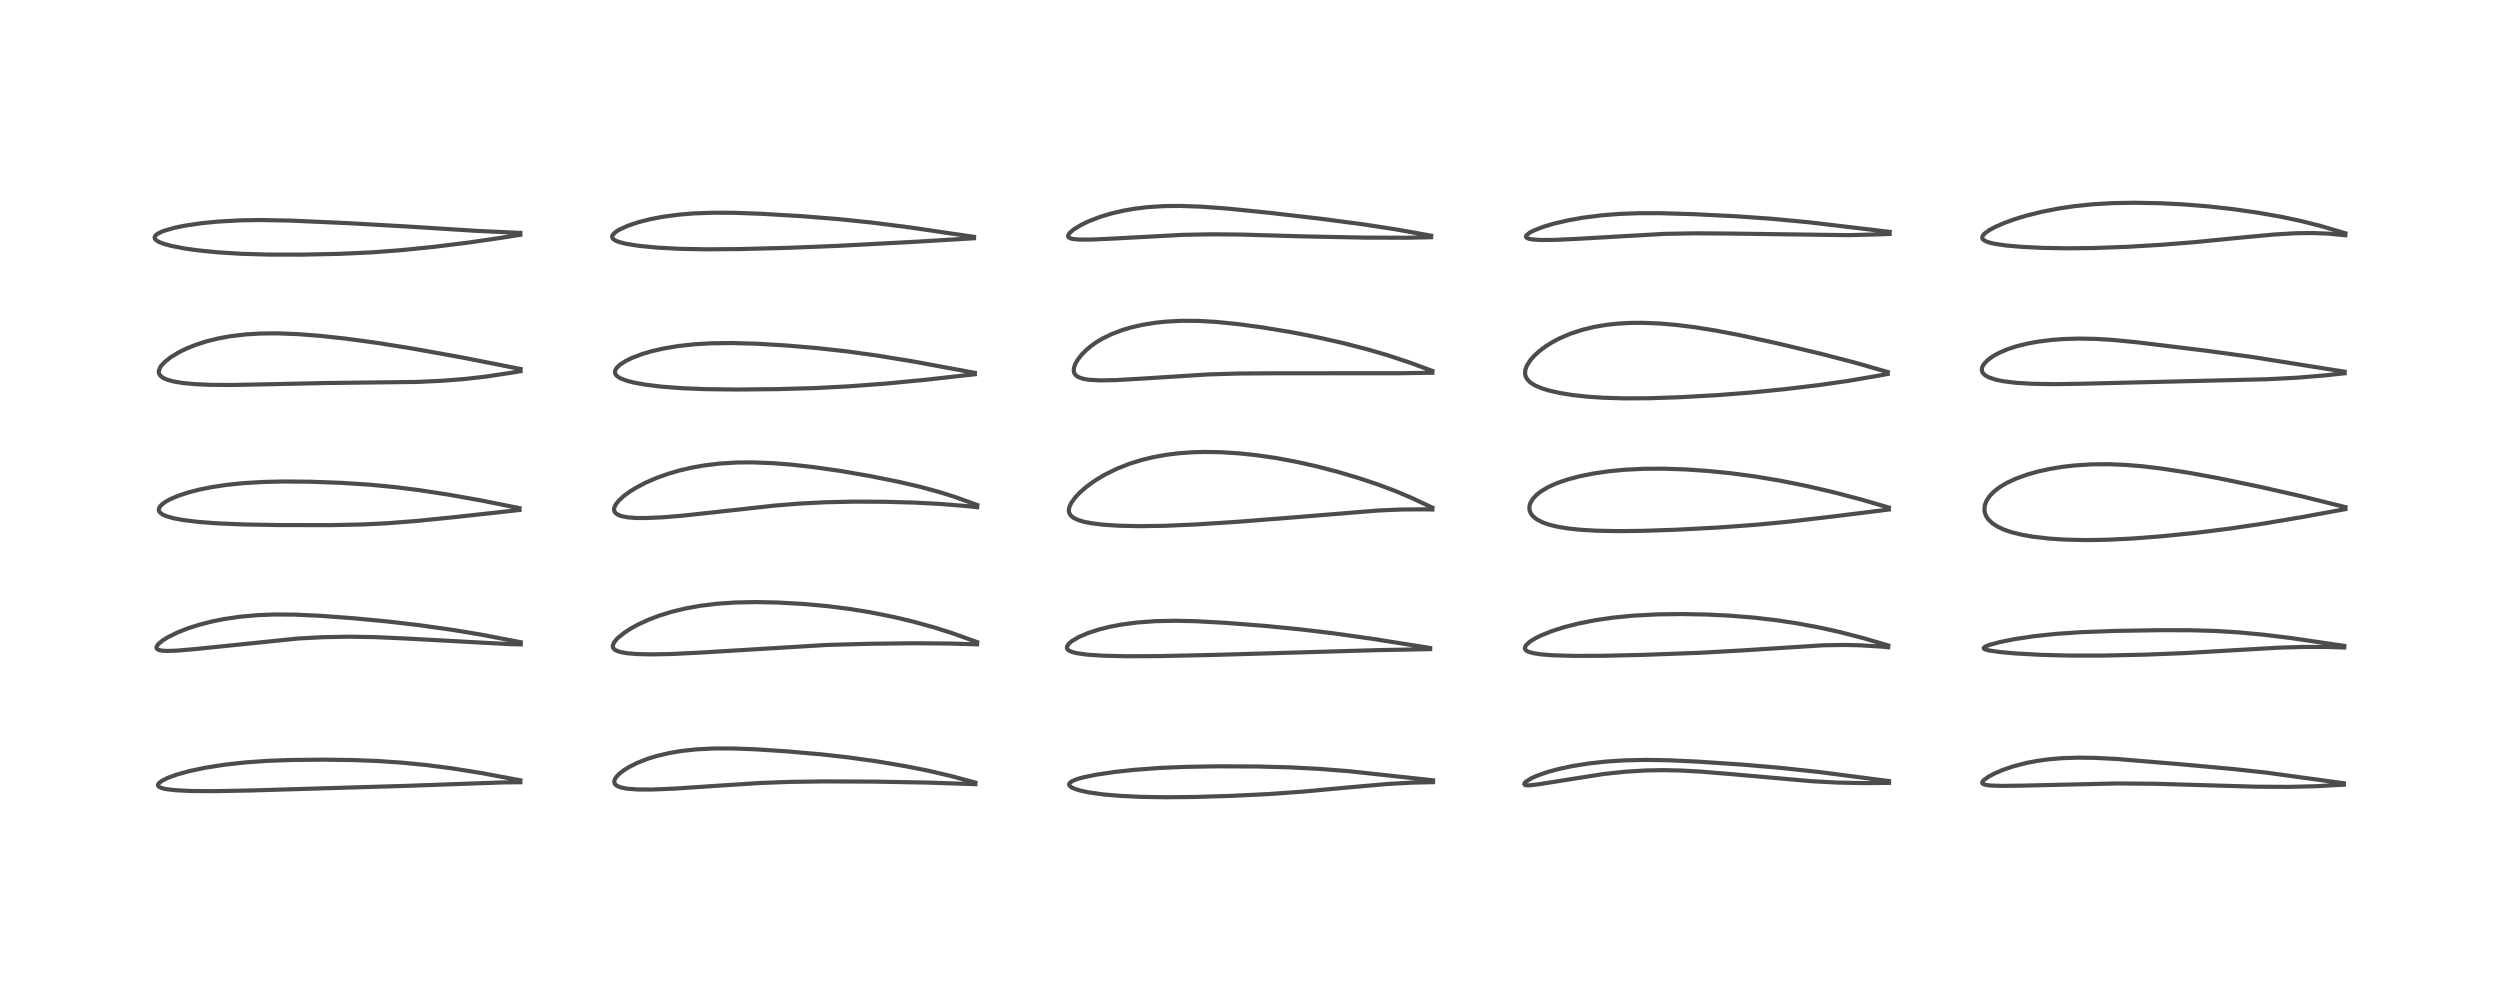 <?xml version="1.0" encoding="utf-8" standalone="no"?>
<!DOCTYPE svg PUBLIC "-//W3C//DTD SVG 1.1//EN"
  "http://www.w3.org/Graphics/SVG/1.1/DTD/svg11.dtd">
<!-- Created with matplotlib (https://matplotlib.org/) -->
<svg height="288pt" version="1.1" viewBox="0 0 720 288" width="720pt" xmlns="http://www.w3.org/2000/svg" xmlns:xlink="http://www.w3.org/1999/xlink">
 <defs>
  <style type="text/css">*{stroke-linecap:butt;stroke-linejoin:round;}</style>
 </defs>
 <g id="figure_1">
  <g id="patch_1">
   <path d="M 0 288 
L 720 288 
L 720 0 
L 0 0 
z
" style="fill:#ffffff;"/>
  </g>
  <g id="axes_1">
   <g id="line2d_1">
    <path clip-path="url(#p6e1bc25fa2)" d="M 149.859 224.733 
L 138.464 222.607 
L 130.13 221.28 
L 122.838 220.34 
L 115.696 219.638 
L 108.83 219.172 
L 101.706 218.894 
L 93.201 218.781 
L 83.848 218.873 
L 77.019 219.125 
L 70.756 219.564 
L 64.58 220.247 
L 58.935 221.14 
L 54.618 222.054 
L 50.845 223.1 
L 48.237 224.059 
L 46.605 224.883 
L 45.737 225.569 
L 45.499 225.994 
L 45.559 226.358 
L 45.867 226.654 
L 46.449 226.926 
L 47.768 227.253 
L 50.594 227.59 
L 54.863 227.799 
L 61.662 227.853 
L 72.12 227.658 
L 117.01 226.325 
L 144.603 225.343 
L 149.875 225.287 
L 149.875 225.287 
" style="fill:none;stroke:#000000;stroke-linecap:square;stroke-opacity:0.7;stroke-width:1.2;"/>
   </g>
   <g id="line2d_2">
    <path clip-path="url(#p6e1bc25fa2)" d="M 149.974 184.973 
L 138.644 182.781 
L 130.382 181.411 
L 120.794 180.061 
L 111.625 178.989 
L 102.15 178.084 
L 92.281 177.349 
L 84.851 177.011 
L 78.963 176.975 
L 74.102 177.165 
L 69.075 177.618 
L 64.306 178.326 
L 60.913 179.017 
L 57.337 179.938 
L 54.214 180.935 
L 51.035 182.186 
L 48.291 183.548 
L 46.835 184.457 
L 45.563 185.523 
L 45.081 186.269 
L 45.104 186.735 
L 45.303 186.967 
L 45.761 187.197 
L 46.577 187.374 
L 48.019 187.469 
L 51.061 187.378 
L 56.892 186.866 
L 86.002 183.874 
L 93.109 183.506 
L 100.518 183.37 
L 107.697 183.477 
L 116.516 183.87 
L 146.804 185.51 
L 149.969 185.582 
L 149.969 185.582 
" style="fill:none;stroke:#000000;stroke-linecap:square;stroke-opacity:0.7;stroke-width:1.2;"/>
   </g>
   <g id="line2d_3">
    <path clip-path="url(#p6e1bc25fa2)" d="M 149.621 146.347 
L 138.495 144.112 
L 128.935 142.418 
L 120.706 141.161 
L 113.599 140.27 
L 106.383 139.583 
L 98.192 139.055 
L 89.335 138.733 
L 81.79 138.668 
L 75.792 138.803 
L 69.986 139.154 
L 65.305 139.638 
L 60.907 140.3 
L 57.419 141.004 
L 54.276 141.813 
L 51.316 142.788 
L 49.087 143.736 
L 47.691 144.501 
L 46.527 145.372 
L 45.9 146.148 
L 45.726 146.776 
L 45.79 147.145 
L 46.034 147.555 
L 46.751 148.131 
L 47.891 148.655 
L 49.855 149.226 
L 52.652 149.757 
L 56.969 150.292 
L 62.491 150.718 
L 70.244 151.045 
L 80.455 151.217 
L 95.638 151.234 
L 104.493 151.042 
L 111.528 150.69 
L 120.259 150.011 
L 131.252 148.894 
L 149.625 146.874 
L 149.625 146.874 
" style="fill:none;stroke:#000000;stroke-linecap:square;stroke-opacity:0.7;stroke-width:1.2;"/>
   </g>
   <g id="line2d_4">
    <path clip-path="url(#p6e1bc25fa2)" d="M 149.929 106.277 
L 133.156 102.966 
L 118.802 100.383 
L 108.419 98.72 
L 99.625 97.529 
L 92.088 96.714 
L 85.747 96.225 
L 79.907 96.004 
L 75.088 96.047 
L 70.672 96.315 
L 66.167 96.861 
L 62.917 97.458 
L 59.427 98.323 
L 56.193 99.373 
L 53.406 100.515 
L 51.51 101.456 
L 49.151 102.892 
L 47.486 104.209 
L 46.516 105.242 
L 46.219 105.658 
L 45.757 106.743 
L 45.734 107.251 
L 45.899 107.803 
L 46.251 108.284 
L 47.022 108.856 
L 48.272 109.398 
L 49.982 109.86 
L 52.854 110.328 
L 56.289 110.642 
L 60.649 110.834 
L 66.693 110.877 
L 76.009 110.692 
L 93.916 110.309 
L 120.143 109.997 
L 127.481 109.649 
L 133.739 109.16 
L 139.77 108.475 
L 146.943 107.397 
L 149.914 106.893 
L 149.914 106.893 
" style="fill:none;stroke:#000000;stroke-linecap:square;stroke-opacity:0.7;stroke-width:1.2;"/>
   </g>
   <g id="line2d_5">
    <path clip-path="url(#p6e1bc25fa2)" d="M 149.848 67.075 
L 137.555 66.508 
L 117.637 65.252 
L 99.72 64.242 
L 83.549 63.525 
L 75.047 63.37 
L 69.176 63.462 
L 62.926 63.803 
L 58.047 64.28 
L 53.275 64.982 
L 50.112 65.633 
L 46.945 66.569 
L 45.338 67.336 
L 44.714 67.873 
L 44.509 68.414 
L 44.622 68.783 
L 45.047 69.232 
L 45.895 69.726 
L 47.087 70.193 
L 49.267 70.803 
L 52.988 71.535 
L 57.042 72.107 
L 62.608 72.663 
L 69.354 73.084 
L 77.257 73.317 
L 86.911 73.333 
L 97.683 73.109 
L 107.062 72.681 
L 115.687 72.032 
L 124.93 71.093 
L 134.9 69.861 
L 144.443 68.472 
L 149.854 67.609 
L 149.854 67.609 
" style="fill:none;stroke:#000000;stroke-linecap:square;stroke-opacity:0.7;stroke-width:1.2;"/>
   </g>
   <g id="line2d_6">
    <path clip-path="url(#p6e1bc25fa2)" d="M 280.907 225.403 
L 274.091 223.545 
L 267.361 221.97 
L 260.787 220.664 
L 252.698 219.296 
L 244.192 218.11 
L 236.576 217.258 
L 226.514 216.379 
L 217.53 215.797 
L 211.017 215.557 
L 205.775 215.557 
L 200.625 215.807 
L 196.399 216.258 
L 192.901 216.84 
L 189.082 217.741 
L 186.497 218.543 
L 183.394 219.772 
L 181.074 220.951 
L 179.616 221.867 
L 178.447 222.77 
L 177.458 223.8 
L 177.031 224.511 
L 176.891 225.183 
L 177.133 225.853 
L 177.685 226.325 
L 178.751 226.769 
L 180.642 227.145 
L 183.694 227.372 
L 187.803 227.385 
L 194.496 227.106 
L 204.723 226.416 
L 218.719 225.509 
L 227.275 225.183 
L 237.446 225.045 
L 252.047 225.11 
L 267.059 225.381 
L 280.916 225.845 
L 280.916 225.845 
" style="fill:none;stroke:#000000;stroke-linecap:square;stroke-opacity:0.7;stroke-width:1.2;"/>
   </g>
   <g id="line2d_7">
    <path clip-path="url(#p6e1bc25fa2)" d="M 281.417 184.926 
L 274.426 182.413 
L 269.267 180.763 
L 263.089 179.05 
L 257.465 177.711 
L 250.866 176.384 
L 244.847 175.398 
L 238.499 174.587 
L 231.397 173.939 
L 223.88 173.524 
L 217.694 173.401 
L 211.812 173.517 
L 206.712 173.858 
L 201.77 174.454 
L 197.387 175.243 
L 193.386 176.214 
L 189.859 177.304 
L 186.894 178.426 
L 183.742 179.876 
L 181.706 180.996 
L 179.831 182.211 
L 178.013 183.673 
L 177.454 184.239 
L 176.851 185.017 
L 176.482 185.957 
L 176.554 186.508 
L 176.794 186.879 
L 177.006 187.073 
L 177.657 187.445 
L 178.784 187.809 
L 180.626 188.132 
L 183.319 188.361 
L 187.414 188.462 
L 193.489 188.351 
L 202.08 187.923 
L 238.077 185.749 
L 250.289 185.409 
L 263.158 185.255 
L 273.236 185.336 
L 281.398 185.572 
L 281.398 185.572 
" style="fill:none;stroke:#000000;stroke-linecap:square;stroke-opacity:0.7;stroke-width:1.2;"/>
   </g>
   <g id="line2d_8">
    <path clip-path="url(#p6e1bc25fa2)" d="M 281.438 145.442 
L 275.095 143.148 
L 270.623 141.729 
L 264.981 140.195 
L 258.903 138.782 
L 250.605 137.11 
L 242.218 135.658 
L 234.128 134.501 
L 227.682 133.788 
L 222.335 133.373 
L 216.537 133.16 
L 211.957 133.21 
L 207.291 133.501 
L 202.614 134.072 
L 199.225 134.68 
L 195.659 135.512 
L 192.594 136.403 
L 189.209 137.601 
L 186.028 138.972 
L 183.006 140.561 
L 181.277 141.647 
L 179.672 142.831 
L 178.251 144.135 
L 177.398 145.199 
L 176.96 146.077 
L 176.851 146.634 
L 176.928 147.202 
L 177.206 147.681 
L 177.953 148.25 
L 179.029 148.659 
L 180.845 149.003 
L 183.102 149.175 
L 186.073 149.196 
L 190.959 148.975 
L 196.704 148.501 
L 206.862 147.398 
L 223.112 145.605 
L 230.168 145.039 
L 237.529 144.655 
L 245.909 144.47 
L 254.824 144.511 
L 263.566 144.753 
L 270.955 145.143 
L 278.089 145.723 
L 281.431 146.059 
L 281.431 146.059 
" style="fill:none;stroke:#000000;stroke-linecap:square;stroke-opacity:0.7;stroke-width:1.2;"/>
   </g>
   <g id="line2d_9">
    <path clip-path="url(#p6e1bc25fa2)" d="M 280.747 107.381 
L 263.153 104.124 
L 252.305 102.354 
L 243.842 101.192 
L 235.497 100.267 
L 226.873 99.525 
L 218.16 98.997 
L 210.749 98.791 
L 204.8 98.87 
L 200.137 99.139 
L 195.385 99.651 
L 191.226 100.341 
L 187.645 101.163 
L 184.961 101.957 
L 181.986 103.09 
L 180.261 103.933 
L 178.637 104.966 
L 177.605 105.932 
L 177.158 106.715 
L 177.096 107.294 
L 177.325 107.892 
L 177.84 108.428 
L 178.629 108.92 
L 180.367 109.607 
L 182.271 110.117 
L 185.552 110.735 
L 190.343 111.336 
L 196.129 111.787 
L 203.111 112.075 
L 212.162 112.179 
L 223.804 112.07 
L 234.838 111.763 
L 244.31 111.275 
L 255.122 110.468 
L 266.243 109.409 
L 280.768 107.784 
L 280.768 107.784 
" style="fill:none;stroke:#000000;stroke-linecap:square;stroke-opacity:0.7;stroke-width:1.2;"/>
   </g>
   <g id="line2d_10">
    <path clip-path="url(#p6e1bc25fa2)" d="M 280.512 68.22 
L 261.797 65.459 
L 250.797 64.065 
L 241.55 63.109 
L 231.155 62.275 
L 219.289 61.569 
L 211.349 61.286 
L 205.337 61.262 
L 199.762 61.466 
L 195.572 61.809 
L 190.91 62.428 
L 187.208 63.138 
L 183.82 64.004 
L 180.845 65.005 
L 178.435 66.096 
L 177.368 66.755 
L 176.473 67.623 
L 176.29 68.103 
L 176.377 68.541 
L 176.653 68.883 
L 177.374 69.338 
L 178.444 69.746 
L 180.358 70.224 
L 183.968 70.799 
L 189.088 71.298 
L 195.426 71.643 
L 203.151 71.803 
L 212.885 71.736 
L 227.25 71.367 
L 241.164 70.814 
L 264.296 69.59 
L 280.515 68.614 
L 280.515 68.614 
" style="fill:none;stroke:#000000;stroke-linecap:square;stroke-opacity:0.7;stroke-width:1.2;"/>
   </g>
   <g id="line2d_11">
    <path clip-path="url(#p6e1bc25fa2)" d="M 412.715 224.727 
L 388.573 222.112 
L 380.09 221.447 
L 371.491 220.996 
L 361.92 220.745 
L 350.785 220.7 
L 341.189 220.859 
L 333.971 221.171 
L 326.683 221.712 
L 321.011 222.324 
L 315.721 223.106 
L 312.077 223.851 
L 310.319 224.34 
L 308.861 224.917 
L 308.06 225.502 
L 307.9 225.92 
L 308.102 226.365 
L 308.626 226.771 
L 309.631 227.229 
L 311.179 227.701 
L 313.56 228.205 
L 317.818 228.798 
L 322.486 229.202 
L 328.357 229.488 
L 335.445 229.608 
L 344.117 229.526 
L 354.777 229.202 
L 365.474 228.682 
L 375.369 227.976 
L 388.36 226.774 
L 399.473 225.798 
L 406.592 225.401 
L 412.727 225.267 
L 412.727 225.267 
" style="fill:none;stroke:#000000;stroke-linecap:square;stroke-opacity:0.7;stroke-width:1.2;"/>
   </g>
   <g id="line2d_12">
    <path clip-path="url(#p6e1bc25fa2)" d="M 411.859 186.622 
L 395.479 184.012 
L 383.966 182.391 
L 374.524 181.259 
L 364.38 180.266 
L 352.885 179.369 
L 344.101 178.897 
L 338.427 178.781 
L 332.825 178.894 
L 327.614 179.269 
L 323.055 179.863 
L 319.781 180.478 
L 316.655 181.247 
L 313.335 182.32 
L 310.764 183.421 
L 308.702 184.63 
L 307.83 185.37 
L 307.3 186.177 
L 307.288 186.714 
L 307.495 187.064 
L 308.044 187.469 
L 308.933 187.825 
L 310.184 188.132 
L 313.173 188.544 
L 317.962 188.852 
L 324.259 188.996 
L 333.377 188.962 
L 349.33 188.624 
L 377.03 187.817 
L 396.334 187.25 
L 411.894 186.953 
L 411.894 186.953 
" style="fill:none;stroke:#000000;stroke-linecap:square;stroke-opacity:0.7;stroke-width:1.2;"/>
   </g>
   <g id="line2d_13">
    <path clip-path="url(#p6e1bc25fa2)" d="M 412.525 146.209 
L 406.611 143.426 
L 402.112 141.515 
L 396.708 139.476 
L 390.836 137.53 
L 385.239 135.882 
L 379.259 134.323 
L 373.389 133.004 
L 367.543 131.918 
L 361.793 131.085 
L 356.974 130.577 
L 351.685 130.239 
L 347.09 130.157 
L 343.35 130.256 
L 339.758 130.51 
L 336.169 130.941 
L 332.238 131.64 
L 328.696 132.503 
L 325.229 133.59 
L 321.654 135.002 
L 318.275 136.661 
L 315.424 138.365 
L 312.926 140.164 
L 311.144 141.7 
L 309.768 143.128 
L 308.472 144.915 
L 307.959 146.074 
L 307.817 147.031 
L 307.935 147.708 
L 308.372 148.454 
L 309.13 149.099 
L 310.45 149.747 
L 312.315 150.304 
L 314.225 150.679 
L 317.617 151.103 
L 322.212 151.409 
L 328.192 151.538 
L 335.535 151.429 
L 344.447 151.039 
L 356.716 150.25 
L 372.527 149.01 
L 397.002 147.017 
L 403.827 146.729 
L 409.904 146.69 
L 412.51 146.742 
L 412.51 146.742 
" style="fill:none;stroke:#000000;stroke-linecap:square;stroke-opacity:0.7;stroke-width:1.2;"/>
   </g>
   <g id="line2d_14">
    <path clip-path="url(#p6e1bc25fa2)" d="M 412.519 106.825 
L 405.725 104.329 
L 399.906 102.4 
L 393.91 100.636 
L 386.886 98.82 
L 379.563 97.167 
L 371.983 95.685 
L 363.577 94.292 
L 356.659 93.352 
L 350.214 92.706 
L 345.186 92.422 
L 340.375 92.391 
L 336.04 92.606 
L 332.659 92.959 
L 329.156 93.525 
L 325.875 94.271 
L 323.079 95.106 
L 320.1 96.248 
L 317.552 97.492 
L 315.852 98.502 
L 314.324 99.571 
L 312.898 100.753 
L 311.542 102.113 
L 310.459 103.48 
L 309.736 104.702 
L 309.297 105.924 
L 309.241 106.882 
L 309.438 107.544 
L 309.924 108.164 
L 310.729 108.677 
L 312.051 109.111 
L 313.688 109.378 
L 316.804 109.549 
L 321.314 109.472 
L 328.317 109.076 
L 348.004 107.835 
L 356.76 107.569 
L 367.628 107.501 
L 403.426 107.489 
L 412.515 107.34 
L 412.515 107.34 
" style="fill:none;stroke:#000000;stroke-linecap:square;stroke-opacity:0.7;stroke-width:1.2;"/>
   </g>
   <g id="line2d_15">
    <path clip-path="url(#p6e1bc25fa2)" d="M 412.17 67.876 
L 401.973 66.055 
L 392.7 64.629 
L 380.865 63.062 
L 365.359 61.261 
L 353.253 60.048 
L 345.938 59.515 
L 339.822 59.305 
L 335.201 59.36 
L 330.515 59.658 
L 326.878 60.091 
L 323.596 60.657 
L 319.879 61.528 
L 316.797 62.468 
L 313.522 63.736 
L 311.381 64.768 
L 309.151 66.132 
L 307.982 67.165 
L 307.622 67.793 
L 307.622 68.096 
L 307.796 68.37 
L 308.348 68.667 
L 309.054 68.836 
L 310.818 68.998 
L 314.232 68.999 
L 320.39 68.719 
L 340.725 67.634 
L 349.018 67.477 
L 357.468 67.558 
L 375.465 68.08 
L 393.364 68.437 
L 405.135 68.466 
L 412.153 68.322 
L 412.153 68.322 
" style="fill:none;stroke:#000000;stroke-linecap:square;stroke-opacity:0.7;stroke-width:1.2;"/>
   </g>
   <g id="line2d_16">
    <path clip-path="url(#p6e1bc25fa2)" d="M 544.023 224.953 
L 523.808 222.324 
L 512.679 221.136 
L 501.858 220.21 
L 489.05 219.354 
L 480.622 218.96 
L 474.08 218.846 
L 467.845 218.983 
L 462.789 219.311 
L 457.594 219.877 
L 452.784 220.642 
L 448.549 221.556 
L 445.548 222.387 
L 442.651 223.411 
L 441.158 224.079 
L 439.511 225.085 
L 439.074 225.543 
L 438.991 225.843 
L 439.179 226.057 
L 439.72 226.177 
L 440.686 226.167 
L 443.449 225.821 
L 461.862 222.908 
L 468.179 222.246 
L 473.877 221.894 
L 478.93 221.8 
L 483.902 221.901 
L 489.984 222.236 
L 498.537 222.94 
L 521.721 224.983 
L 529.205 225.385 
L 536.878 225.533 
L 544.034 225.469 
L 544.034 225.469 
" style="fill:none;stroke:#000000;stroke-linecap:square;stroke-opacity:0.7;stroke-width:1.2;"/>
   </g>
   <g id="line2d_17">
    <path clip-path="url(#p6e1bc25fa2)" d="M 543.789 185.882 
L 536.426 183.725 
L 530.071 182.08 
L 524.116 180.753 
L 517.467 179.511 
L 511.695 178.636 
L 505.306 177.886 
L 498.101 177.302 
L 491.563 176.986 
L 484.176 176.847 
L 477.099 176.947 
L 470.3 177.311 
L 464.506 177.884 
L 459.487 178.612 
L 454.626 179.566 
L 450.413 180.638 
L 446.756 181.817 
L 443.596 183.112 
L 442.03 183.909 
L 440.551 184.845 
L 439.425 185.909 
L 439.145 186.65 
L 439.242 187.008 
L 439.625 187.407 
L 440.157 187.692 
L 441.443 188.081 
L 443.872 188.461 
L 447.063 188.712 
L 453.116 188.895 
L 461.529 188.871 
L 473.497 188.595 
L 489.899 187.985 
L 501.535 187.334 
L 525.039 185.845 
L 530.94 185.746 
L 535.64 185.841 
L 541.559 186.201 
L 543.795 186.406 
L 543.795 186.406 
" style="fill:none;stroke:#000000;stroke-linecap:square;stroke-opacity:0.7;stroke-width:1.2;"/>
   </g>
   <g id="line2d_18">
    <path clip-path="url(#p6e1bc25fa2)" d="M 544.01 146.176 
L 535.56 143.727 
L 527.602 141.654 
L 520.266 139.958 
L 512.855 138.463 
L 505.485 137.223 
L 498.45 136.287 
L 491.889 135.634 
L 485.455 135.197 
L 479.329 134.985 
L 473.538 135.009 
L 467.892 135.287 
L 463.399 135.718 
L 459.034 136.347 
L 455.122 137.123 
L 451.27 138.146 
L 448.241 139.207 
L 445.814 140.311 
L 443.687 141.593 
L 442.554 142.494 
L 441.439 143.696 
L 440.736 144.909 
L 440.51 145.662 
L 440.468 146.629 
L 440.598 147.237 
L 440.947 147.984 
L 441.424 148.606 
L 442.583 149.567 
L 444.382 150.493 
L 446.101 151.093 
L 448.503 151.685 
L 451.489 152.181 
L 454.966 152.554 
L 459.64 152.836 
L 465.946 152.964 
L 472.956 152.89 
L 482.875 152.55 
L 494.843 151.924 
L 505.632 151.143 
L 515.396 150.209 
L 527.833 148.758 
L 543.994 146.743 
L 543.994 146.743 
" style="fill:none;stroke:#000000;stroke-linecap:square;stroke-opacity:0.7;stroke-width:1.2;"/>
   </g>
   <g id="line2d_19">
    <path clip-path="url(#p6e1bc25fa2)" d="M 543.698 107.155 
L 534.178 104.423 
L 524.89 102.005 
L 512.089 98.935 
L 501.523 96.615 
L 494.187 95.212 
L 488.222 94.259 
L 483.06 93.609 
L 478.131 93.176 
L 473.231 92.971 
L 469.665 92.993 
L 466.158 93.179 
L 462.681 93.551 
L 459.229 94.134 
L 455.654 95.001 
L 452.222 96.134 
L 449.123 97.466 
L 447.005 98.589 
L 445.26 99.68 
L 443.549 100.941 
L 442.039 102.282 
L 440.851 103.592 
L 439.744 105.294 
L 439.328 106.4 
L 439.208 107.498 
L 439.389 108.406 
L 439.91 109.329 
L 440.881 110.257 
L 442.212 111.066 
L 444.153 111.876 
L 446.146 112.484 
L 449.363 113.205 
L 452.79 113.754 
L 457.165 114.238 
L 461.773 114.552 
L 467.802 114.732 
L 475.083 114.692 
L 483.831 114.398 
L 494.679 113.794 
L 504.382 113.039 
L 513.842 112.098 
L 523.971 110.884 
L 532.335 109.683 
L 540.894 108.216 
L 543.674 107.688 
L 543.674 107.688 
" style="fill:none;stroke:#000000;stroke-linecap:square;stroke-opacity:0.7;stroke-width:1.2;"/>
   </g>
   <g id="line2d_20">
    <path clip-path="url(#p6e1bc25fa2)" d="M 544.222 66.786 
L 520.864 64.002 
L 510.202 63.001 
L 500.294 62.303 
L 488.008 61.692 
L 478.296 61.399 
L 471.941 61.399 
L 466.196 61.619 
L 461.275 62.013 
L 455.897 62.693 
L 451.64 63.447 
L 447.359 64.447 
L 444.532 65.294 
L 441.712 66.395 
L 440.571 66.995 
L 439.658 67.722 
L 439.486 68.079 
L 439.556 68.35 
L 439.889 68.607 
L 440.484 68.809 
L 441.526 68.982 
L 443.787 69.116 
L 447.951 69.081 
L 454.93 68.749 
L 479.355 67.353 
L 488.104 67.195 
L 497.74 67.258 
L 532.372 67.725 
L 540.877 67.507 
L 544.218 67.374 
L 544.218 67.374 
" style="fill:none;stroke:#000000;stroke-linecap:square;stroke-opacity:0.7;stroke-width:1.2;"/>
   </g>
   <g id="line2d_21">
    <path clip-path="url(#p6e1bc25fa2)" d="M 675.047 225.583 
L 652.731 222.517 
L 643.469 221.513 
L 628.113 220.118 
L 609.634 218.582 
L 603.242 218.263 
L 598.516 218.205 
L 594.051 218.346 
L 590.127 218.669 
L 586.846 219.111 
L 583.637 219.718 
L 579.65 220.761 
L 576.59 221.826 
L 574.28 222.836 
L 572.661 223.707 
L 571.258 224.732 
L 570.912 225.201 
L 570.91 225.567 
L 571.207 225.831 
L 572.009 226.076 
L 573.322 226.235 
L 576.346 226.338 
L 582.55 226.259 
L 609.734 225.635 
L 620.604 225.724 
L 633.022 226.08 
L 649.922 226.572 
L 659.181 226.62 
L 666.939 226.434 
L 674.947 225.989 
L 675.058 225.981 
L 675.058 225.981 
" style="fill:none;stroke:#000000;stroke-linecap:square;stroke-opacity:0.7;stroke-width:1.2;"/>
   </g>
   <g id="line2d_22">
    <path clip-path="url(#p6e1bc25fa2)" d="M 675.136 186.018 
L 660.047 183.79 
L 651.988 182.802 
L 644.7 182.122 
L 637.939 181.713 
L 631.001 181.513 
L 621.971 181.493 
L 609.403 181.696 
L 599.765 182.041 
L 592.302 182.54 
L 585.825 183.222 
L 580.189 184.065 
L 575.955 184.916 
L 572.809 185.777 
L 571.768 186.203 
L 571.305 186.607 
L 571.393 186.838 
L 571.749 187.038 
L 572.815 187.327 
L 576.039 187.794 
L 580.382 188.183 
L 587.915 188.599 
L 596.081 188.807 
L 605.584 188.805 
L 617.66 188.543 
L 629.391 188.082 
L 642.754 187.302 
L 656.375 186.527 
L 663.351 186.312 
L 670.289 186.324 
L 675.139 186.487 
L 675.139 186.487 
" style="fill:none;stroke:#000000;stroke-linecap:square;stroke-opacity:0.7;stroke-width:1.2;"/>
   </g>
   <g id="line2d_23">
    <path clip-path="url(#p6e1bc25fa2)" d="M 675.491 146.061 
L 663.038 142.97 
L 651.1 140.255 
L 639.015 137.744 
L 630.375 136.155 
L 622.775 134.979 
L 617.056 134.291 
L 612.097 133.881 
L 607.221 133.688 
L 602.359 133.735 
L 597.595 134.038 
L 593.856 134.471 
L 590.294 135.062 
L 586.937 135.801 
L 583.895 136.656 
L 580.655 137.82 
L 578.024 139.037 
L 575.877 140.314 
L 574.219 141.603 
L 572.956 142.932 
L 572.074 144.308 
L 571.625 145.55 
L 571.515 146.904 
L 571.727 147.971 
L 572.17 148.924 
L 572.56 149.486 
L 573.78 150.686 
L 575.377 151.719 
L 577.358 152.619 
L 579.3 153.272 
L 582.141 153.981 
L 585.53 154.577 
L 590.165 155.108 
L 594.622 155.401 
L 600.688 155.545 
L 606.91 155.449 
L 614.157 155.093 
L 622.583 154.441 
L 632.648 153.424 
L 642.193 152.23 
L 652.139 150.754 
L 663.192 148.887 
L 675.479 146.621 
L 675.479 146.621 
" style="fill:none;stroke:#000000;stroke-linecap:square;stroke-opacity:0.7;stroke-width:1.2;"/>
   </g>
   <g id="line2d_24">
    <path clip-path="url(#p6e1bc25fa2)" d="M 675.236 107.045 
L 648.327 102.768 
L 635.325 101 
L 615.443 98.572 
L 608.485 97.896 
L 603.689 97.604 
L 598.699 97.512 
L 594.171 97.649 
L 590.815 97.906 
L 586.891 98.403 
L 583.924 98.947 
L 580.695 99.749 
L 578.149 100.587 
L 575.586 101.693 
L 573.837 102.681 
L 572.475 103.682 
L 571.335 104.887 
L 570.9 105.669 
L 570.753 106.304 
L 570.841 106.976 
L 571.104 107.47 
L 571.665 108.032 
L 572.764 108.67 
L 574.705 109.33 
L 576.846 109.78 
L 580.464 110.235 
L 585.343 110.534 
L 591.734 110.635 
L 599.173 110.523 
L 641.487 109.498 
L 652.843 109.219 
L 661.284 108.794 
L 669.245 108.142 
L 675.262 107.504 
L 675.262 107.504 
" style="fill:none;stroke:#000000;stroke-linecap:square;stroke-opacity:0.7;stroke-width:1.2;"/>
   </g>
   <g id="line2d_25">
    <path clip-path="url(#p6e1bc25fa2)" d="M 675.464 67.179 
L 668.392 65.092 
L 662.433 63.589 
L 656.844 62.41 
L 650.201 61.244 
L 643.145 60.234 
L 635.804 59.418 
L 628.517 58.844 
L 621.92 58.521 
L 614.378 58.39 
L 608.502 58.499 
L 602.803 58.828 
L 597.37 59.385 
L 592.908 60.045 
L 587.944 61.017 
L 583.655 62.088 
L 580.186 63.142 
L 577.225 64.215 
L 574.624 65.353 
L 572.903 66.285 
L 571.601 67.225 
L 571.012 67.925 
L 570.878 68.469 
L 570.96 68.748 
L 571.225 69.075 
L 571.884 69.48 
L 573.104 69.904 
L 574.765 70.27 
L 577.718 70.693 
L 582.065 71.081 
L 588.198 71.386 
L 595.546 71.512 
L 603.068 71.431 
L 612.626 71.082 
L 622.374 70.506 
L 631.899 69.755 
L 645.732 68.392 
L 655.078 67.53 
L 661.001 67.179 
L 665.831 67.108 
L 670.492 67.282 
L 675.447 67.745 
L 675.447 67.745 
" style="fill:none;stroke:#000000;stroke-linecap:square;stroke-opacity:0.7;stroke-width:1.2;"/>
   </g>
  </g>
 </g>
 <defs>
  <clipPath id="p6e1bc25fa2">
   <rect height="262.08" width="694.08" x="12.96" y="12.96"/>
  </clipPath>
 </defs>
</svg>
